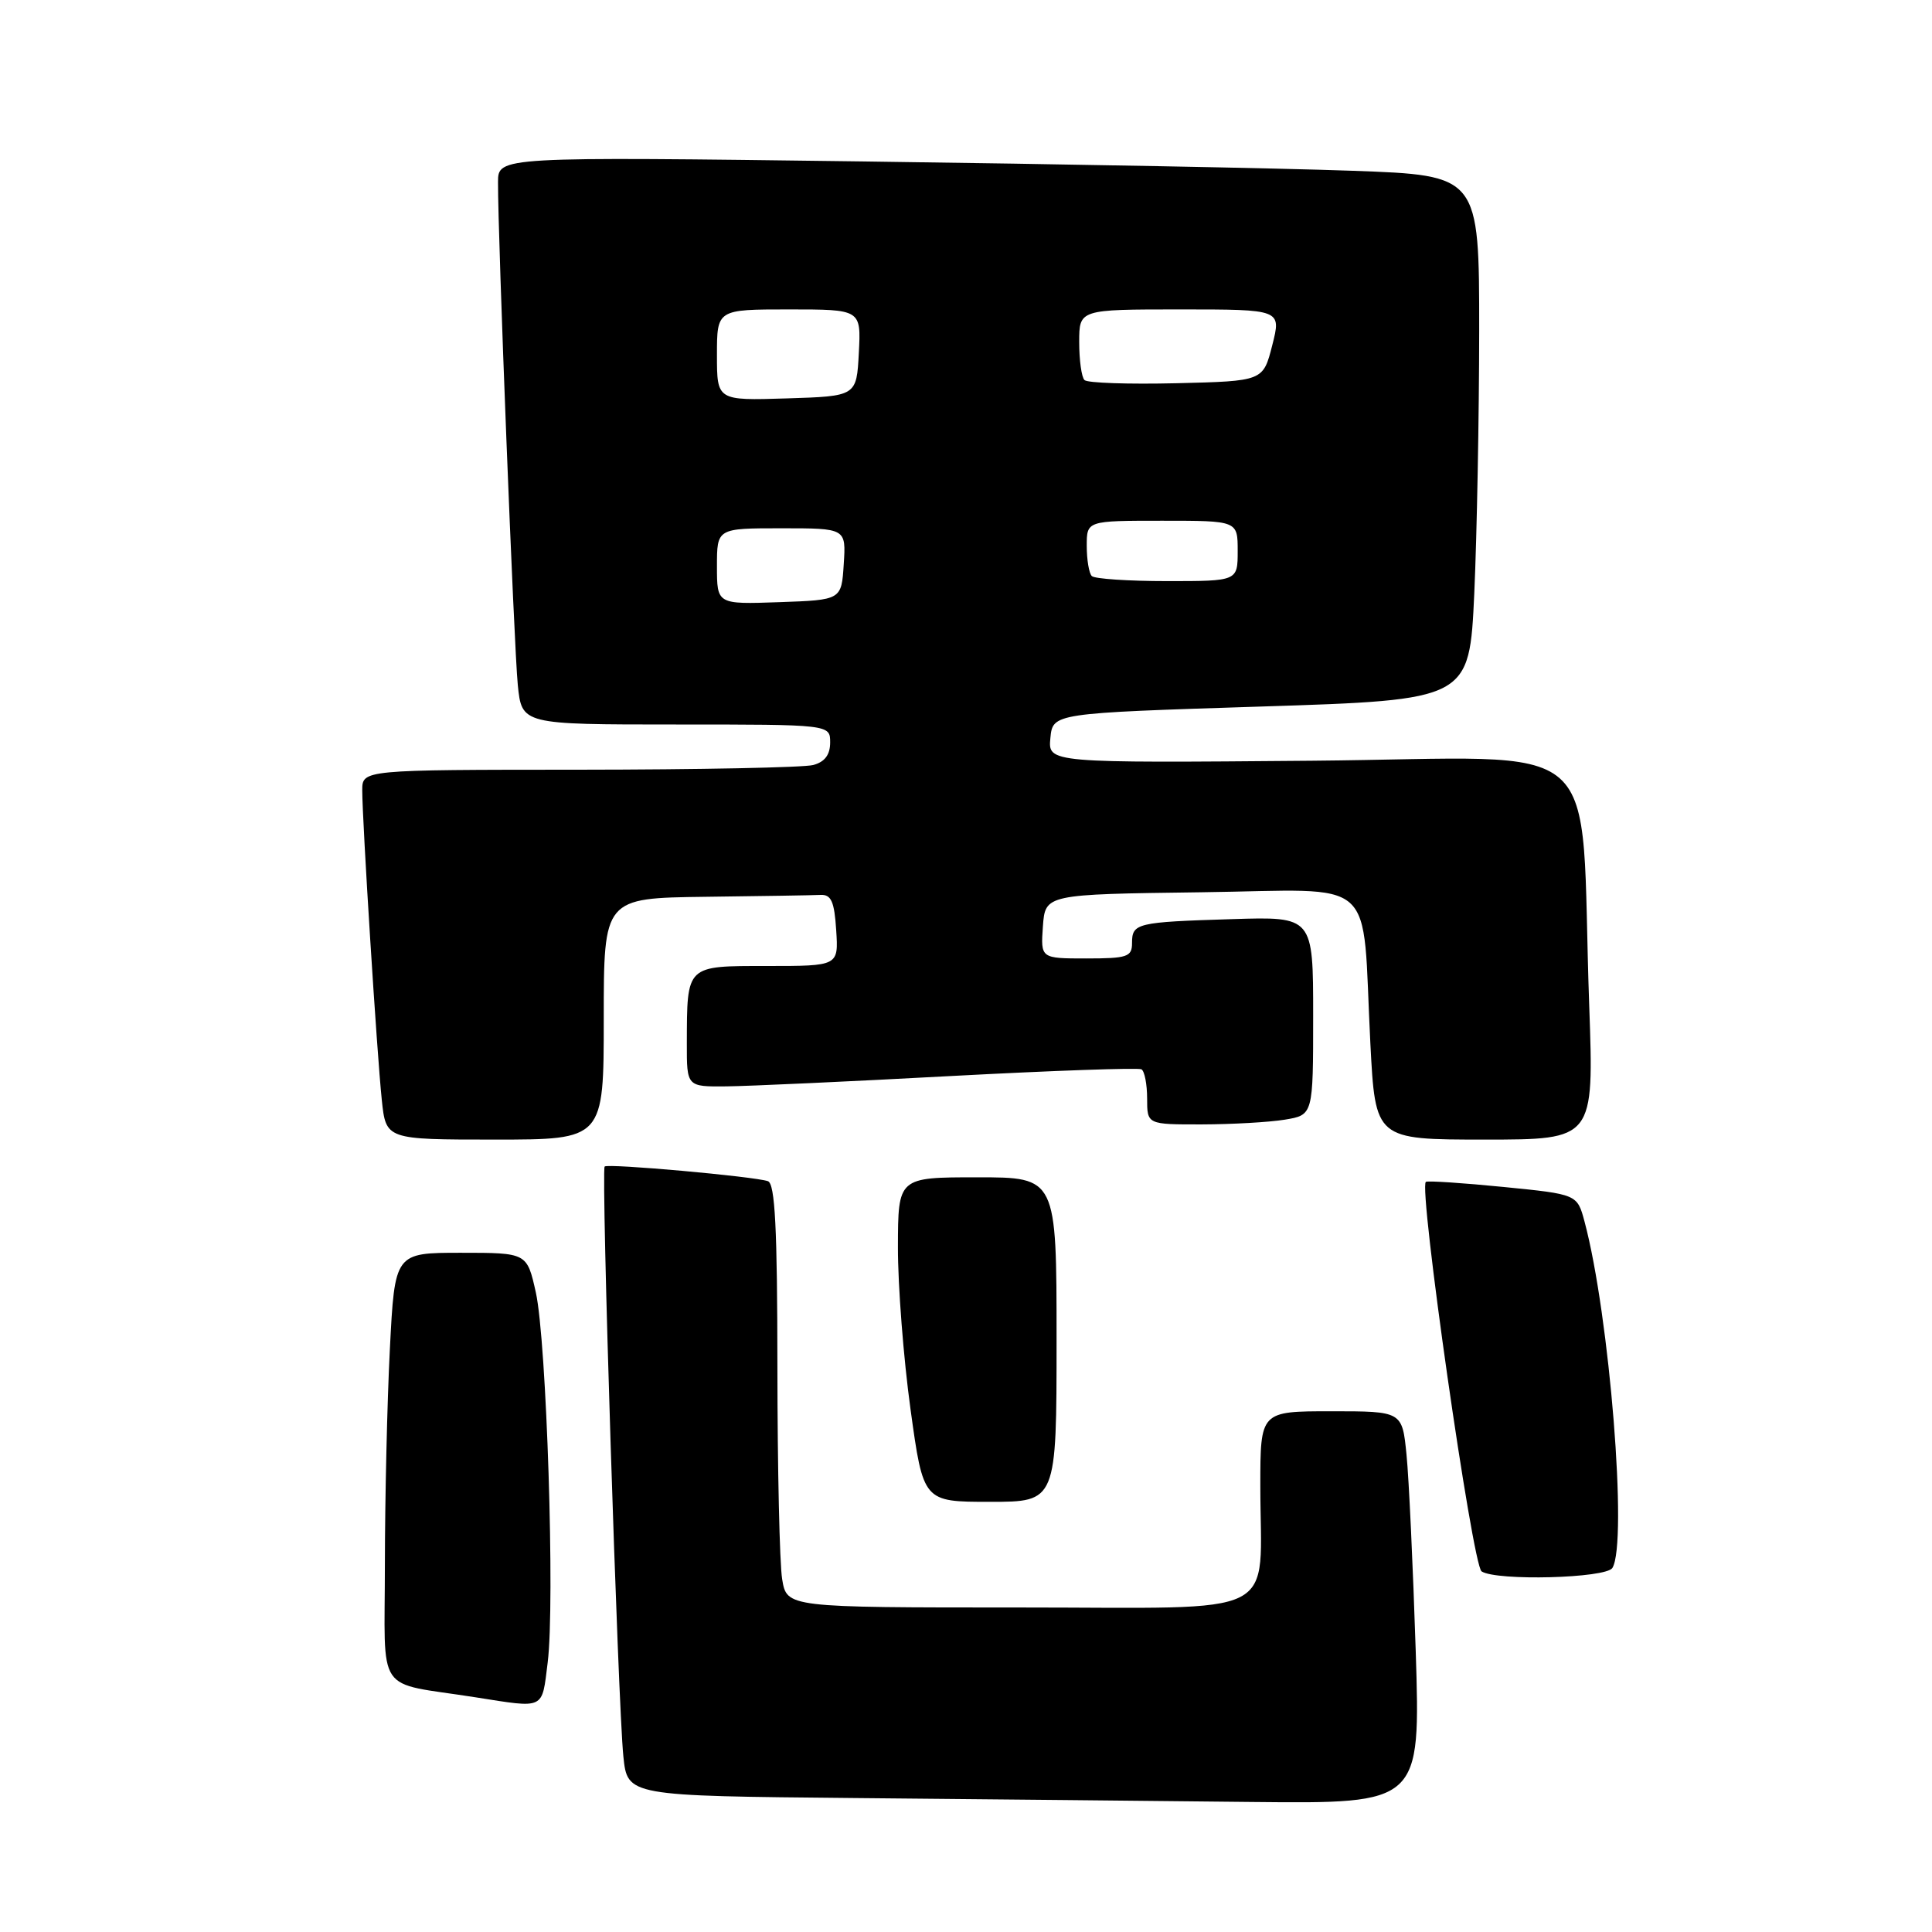 <?xml version="1.0" encoding="UTF-8" standalone="no"?>
<!DOCTYPE svg PUBLIC "-//W3C//DTD SVG 1.1//EN" "http://www.w3.org/Graphics/SVG/1.1/DTD/svg11.dtd" >
<svg xmlns="http://www.w3.org/2000/svg" xmlns:xlink="http://www.w3.org/1999/xlink" version="1.1" viewBox="0 0 256 256">
 <g >
 <path fill="currentColor"
d=" M 187.59 218.75 C 187.23 207.61 186.69 195.91 186.37 192.75 C 185.80 187.00 185.80 187.00 176.40 187.00 C 167.00 187.00 167.00 187.00 167.00 196.88 C 167.00 214.73 170.44 213.00 135.01 213.00 C 104.26 213.00 104.26 213.00 103.64 209.25 C 103.30 207.19 103.02 194.57 103.01 181.22 C 103.00 162.70 102.70 156.84 101.75 156.51 C 99.89 155.88 80.56 154.14 80.12 154.57 C 79.63 155.03 81.88 225.74 82.60 232.74 C 83.14 237.97 83.14 237.97 113.32 238.25 C 129.92 238.40 153.56 238.64 165.87 238.77 C 188.23 239.00 188.23 239.00 187.59 218.75 Z  M 72.57 220.30 C 73.55 212.48 72.43 177.70 71.00 171.25 C 69.83 166.00 69.83 166.00 61.07 166.00 C 52.31 166.00 52.31 166.00 51.66 178.75 C 51.30 185.76 51.01 198.57 51.00 207.20 C 51.00 224.95 49.53 222.78 63.00 224.90 C 72.30 226.36 71.78 226.61 72.57 220.30 Z  M 213.65 207.76 C 215.70 204.44 213.28 174.30 209.96 161.87 C 208.99 158.25 208.99 158.25 199.24 157.28 C 193.89 156.75 189.25 156.44 188.94 156.60 C 187.90 157.13 195.10 207.44 196.32 208.22 C 198.35 209.51 212.80 209.13 213.65 207.76 Z  M 140.00 177.50 C 140.00 156.00 140.00 156.00 129.50 156.00 C 119.00 156.00 119.00 156.00 118.98 165.25 C 118.97 170.34 119.72 180.01 120.65 186.75 C 122.34 199.00 122.34 199.00 131.17 199.00 C 140.00 199.00 140.00 199.00 140.00 177.50 Z  M 80.00 135.00 C 80.00 119.00 80.00 119.00 93.50 118.83 C 100.92 118.74 107.79 118.63 108.75 118.58 C 110.14 118.52 110.56 119.47 110.80 123.25 C 111.11 128.00 111.11 128.00 101.67 128.00 C 90.84 128.00 91.04 127.81 91.01 138.25 C 91.00 144.00 91.00 144.00 96.25 143.95 C 99.14 143.92 112.53 143.31 126.00 142.58 C 139.47 141.86 150.84 141.46 151.25 141.69 C 151.66 141.93 152.00 143.67 152.00 145.56 C 152.00 149.00 152.00 149.00 159.25 148.99 C 163.24 148.98 168.19 148.70 170.25 148.36 C 174.00 147.74 174.00 147.74 174.00 134.59 C 174.00 121.45 174.00 121.45 163.25 121.79 C 150.58 122.18 150.00 122.32 150.00 124.97 C 150.00 126.79 149.36 127.00 143.94 127.00 C 137.89 127.00 137.89 127.00 138.19 122.75 C 138.50 118.50 138.50 118.50 159.16 118.23 C 182.99 117.92 180.42 115.62 181.58 138.25 C 182.24 151.00 182.24 151.00 196.73 151.00 C 211.21 151.00 211.21 151.00 210.58 133.25 C 209.27 96.54 213.71 100.46 173.85 100.80 C 138.87 101.10 138.87 101.10 139.18 97.80 C 139.50 94.50 139.50 94.50 167.10 93.62 C 194.70 92.74 194.70 92.74 195.35 78.62 C 195.70 70.85 195.99 55.21 196.00 43.86 C 196.00 23.23 196.00 23.23 179.25 22.63 C 170.04 22.29 140.79 21.74 114.25 21.39 C 66.00 20.76 66.00 20.76 65.99 24.13 C 65.96 31.28 68.11 85.77 68.61 90.75 C 69.14 96.00 69.14 96.00 89.57 96.00 C 110.00 96.00 110.00 96.00 110.00 98.38 C 110.00 100.01 109.29 100.96 107.75 101.37 C 106.51 101.70 92.56 101.98 76.75 101.99 C 48.00 102.00 48.00 102.00 48.00 104.72 C 48.00 108.77 49.95 139.69 50.59 145.75 C 51.14 151.00 51.14 151.00 65.57 151.00 C 80.00 151.00 80.00 151.00 80.00 135.00 Z  M 95.00 75.04 C 95.00 70.00 95.00 70.00 103.55 70.00 C 112.11 70.00 112.11 70.00 111.80 74.75 C 111.50 79.50 111.50 79.50 103.25 79.79 C 95.00 80.08 95.00 80.08 95.00 75.04 Z  M 144.67 76.33 C 144.30 75.97 144.00 74.17 144.00 72.33 C 144.00 69.00 144.00 69.00 154.00 69.00 C 164.00 69.00 164.00 69.00 164.00 73.00 C 164.00 77.00 164.00 77.00 154.67 77.00 C 149.53 77.00 145.03 76.70 144.67 76.33 Z  M 95.00 47.04 C 95.00 41.00 95.00 41.00 104.55 41.00 C 114.10 41.00 114.10 41.00 113.80 46.75 C 113.50 52.50 113.50 52.50 104.25 52.79 C 95.00 53.08 95.00 53.08 95.00 47.04 Z  M 143.70 50.36 C 143.31 49.98 143.00 47.72 143.00 45.33 C 143.00 41.00 143.00 41.00 156.40 41.00 C 169.79 41.00 169.79 41.00 168.58 45.75 C 167.37 50.50 167.37 50.50 155.88 50.78 C 149.56 50.93 144.08 50.75 143.70 50.36 Z "/>
</g>
</svg>